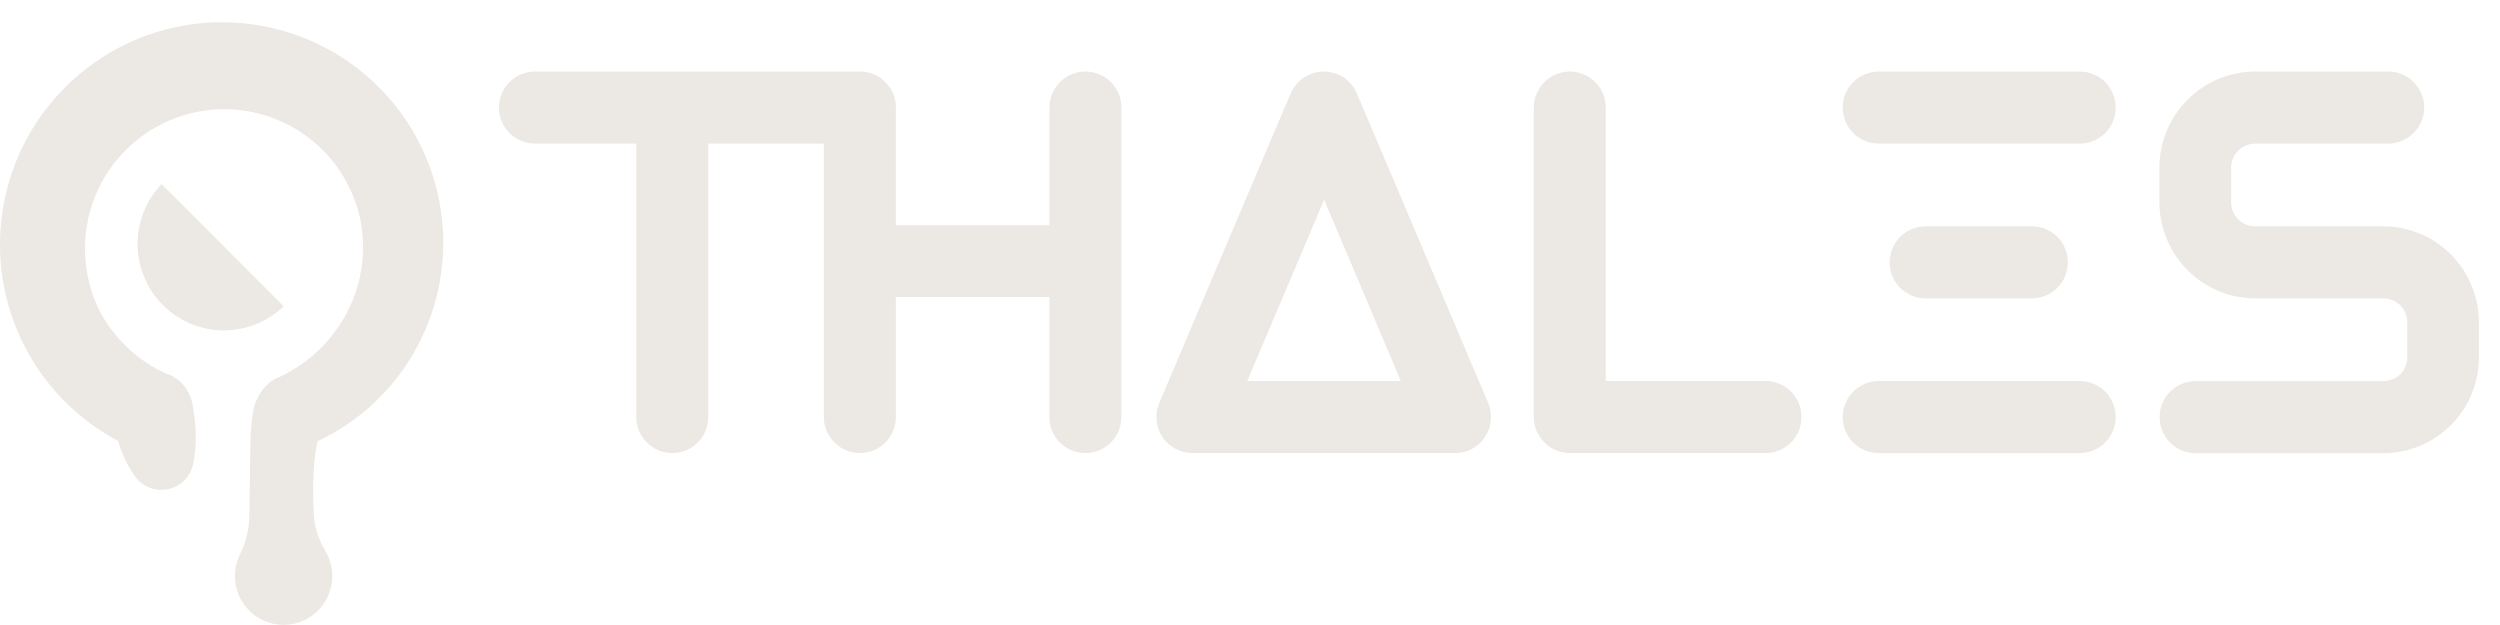 <svg xmlns="http://www.w3.org/2000/svg" width="108" height="27" fill="none" viewBox="0 0 108 27"><path fill="#ECE8E3" d="M15.675 3.141C13.962 1.732 11.813 0.962 9.596 0.962C7.377 0.957 5.225 1.728 3.511 3.141C2.289 4.143 1.333 5.433 0.728 6.896C0.124 8.358 -0.11 9.947 0.048 11.521C0.205 13.095 0.748 14.606 1.63 15.92C2.513 17.233 3.706 18.307 5.103 19.047C5.136 19.158 5.172 19.268 5.213 19.392C5.364 19.812 5.571 20.21 5.828 20.575C6.023 20.85 6.311 21.045 6.639 21.122C6.819 21.166 7.005 21.174 7.187 21.144C7.369 21.116 7.543 21.051 7.703 20.955C7.86 20.859 7.997 20.732 8.104 20.583C8.214 20.433 8.291 20.264 8.334 20.084C8.431 19.649 8.471 19.202 8.454 18.756C8.443 18.328 8.397 17.901 8.316 17.481C8.269 17.197 8.152 16.93 7.978 16.702C7.802 16.475 7.573 16.295 7.311 16.177H7.255C5.981 15.62 4.936 14.643 4.292 13.41C3.916 12.649 3.706 11.816 3.674 10.968C3.642 10.119 3.791 9.273 4.107 8.486C4.425 7.698 4.905 6.987 5.516 6.399C6.128 5.81 6.857 5.358 7.656 5.071C8.454 4.784 9.305 4.67 10.15 4.735C10.996 4.801 11.818 5.044 12.563 5.45C13.308 5.857 13.959 6.416 14.473 7.091C14.985 7.767 15.35 8.545 15.543 9.372C15.844 10.742 15.661 12.175 15.029 13.428C14.387 14.689 13.341 15.697 12.059 16.295H12.036L11.881 16.37C11.828 16.398 11.779 16.429 11.73 16.46L11.621 16.547C11.574 16.585 11.528 16.627 11.485 16.672C11.367 16.79 11.267 16.928 11.189 17.079L11.14 17.169L11.117 17.228L11.055 17.353C11.027 17.42 11.004 17.49 10.984 17.56C10.937 17.756 10.9 17.955 10.874 18.154C10.842 18.5 10.829 18.791 10.819 19.081L10.794 20.735C10.794 21.27 10.777 21.803 10.77 22.331C10.754 22.885 10.62 23.428 10.38 23.926C10.212 24.253 10.132 24.619 10.15 24.985C10.168 25.353 10.281 25.709 10.478 26.019C10.676 26.329 10.951 26.581 11.276 26.752C11.602 26.923 11.965 27.004 12.333 26.991C12.699 26.976 13.058 26.866 13.367 26.67C13.678 26.476 13.934 26.203 14.107 25.878C14.278 25.555 14.365 25.19 14.353 24.823C14.343 24.456 14.236 24.097 14.044 23.785C13.767 23.331 13.601 22.817 13.563 22.287C13.537 21.782 13.516 21.281 13.534 20.787C13.54 20.306 13.583 19.826 13.66 19.352C13.678 19.247 13.699 19.15 13.72 19.057C15.547 18.203 17.052 16.78 18.009 15.001C19.056 13.06 19.396 10.815 18.969 8.65C18.546 6.486 17.378 4.538 15.675 3.141Z"/><path fill="#ECE8E3" d="M12.056 13.036L9.618 10.595L7.177 8.151L6.98 7.954C6.305 8.659 5.933 9.6 5.943 10.577C5.954 11.554 6.345 12.487 7.036 13.178C7.727 13.868 8.658 14.261 9.634 14.271C10.609 14.281 11.549 13.909 12.253 13.233L12.056 13.036Z"/><path fill="#ECE8E3" d="M76.274 16.459H69.368V4.647C69.368 4.235 69.209 3.839 68.915 3.547C68.621 3.255 68.227 3.091 67.819 3.091C67.4 3.091 67.004 3.255 66.722 3.547C66.428 3.839 66.259 4.235 66.259 4.647V18.015C66.259 18.428 66.428 18.823 66.722 19.115C67.004 19.406 67.4 19.571 67.819 19.571H76.274C76.68 19.571 77.077 19.407 77.371 19.116C77.665 18.824 77.823 18.428 77.823 18.015C77.823 17.603 77.664 17.207 77.371 16.915C77.077 16.623 76.68 16.459 76.274 16.459Z"/><path fill="#ECE8E3" d="M89.826 3.091H81.156C80.75 3.091 80.354 3.255 80.06 3.547C79.766 3.839 79.608 4.235 79.608 4.647C79.608 5.06 79.767 5.457 80.06 5.747C80.354 6.039 80.749 6.204 81.156 6.204H89.839C90.257 6.204 90.653 6.039 90.946 5.747C91.228 5.457 91.398 5.06 91.398 4.647C91.398 4.235 91.228 3.839 90.946 3.547C90.652 3.255 90.257 3.091 89.839 3.091H89.826Z"/><path fill="#ECE8E3" d="M87.782 12.889C88.189 12.889 88.585 12.725 88.878 12.433C89.172 12.141 89.33 11.746 89.33 11.333C89.33 10.92 89.171 10.525 88.878 10.233C88.585 9.941 88.19 9.777 87.782 9.777H83.193C82.774 9.777 82.378 9.941 82.085 10.233C81.802 10.525 81.633 10.92 81.633 11.333C81.633 11.746 81.802 12.141 82.085 12.433C82.379 12.725 82.774 12.889 83.193 12.889H87.782Z"/><path fill="#ECE8E3" d="M89.826 16.461H81.156C80.75 16.461 80.354 16.625 80.06 16.917C79.766 17.209 79.608 17.605 79.608 18.017C79.608 18.43 79.767 18.826 80.06 19.117C80.354 19.409 80.749 19.573 81.156 19.573H89.839C90.257 19.573 90.653 19.409 90.946 19.117C91.228 18.826 91.398 18.43 91.398 18.017C91.398 17.605 91.228 17.209 90.946 16.917C90.652 16.625 90.257 16.461 89.839 16.461H89.826Z"/><path fill="#ECE8E3" d="M46.894 3.091C46.476 3.091 46.08 3.255 45.786 3.547C45.504 3.839 45.335 4.235 45.335 4.647V9.731H38.7V4.647C38.7 4.443 38.666 4.241 38.586 4.052C38.508 3.863 38.394 3.691 38.247 3.546C38.1 3.401 37.931 3.287 37.75 3.209C37.558 3.13 37.354 3.091 37.151 3.091H23.108C22.696 3.091 22.301 3.255 22.009 3.547C21.717 3.839 21.555 4.235 21.555 4.647C21.555 5.06 21.718 5.456 22.009 5.747C22.301 6.039 22.695 6.203 23.108 6.203H27.487V18.015C27.487 18.22 27.528 18.423 27.605 18.612C27.683 18.799 27.797 18.971 27.942 19.116C28.086 19.26 28.257 19.375 28.446 19.454C28.635 19.532 28.836 19.571 29.04 19.571C29.244 19.571 29.445 19.532 29.634 19.454C29.824 19.375 29.994 19.26 30.14 19.116C30.287 18.971 30.4 18.799 30.479 18.612C30.558 18.423 30.594 18.22 30.594 18.015V6.203H35.59V18.015C35.59 18.428 35.759 18.824 36.054 19.116C36.336 19.407 36.732 19.571 37.15 19.571C37.557 19.571 37.953 19.407 38.247 19.116C38.542 18.824 38.699 18.428 38.699 18.015V12.828H45.334V18.015C45.334 18.428 45.503 18.824 45.785 19.116C46.08 19.407 46.475 19.571 46.893 19.571C47.3 19.571 47.696 19.407 47.99 19.116C48.284 18.824 48.442 18.428 48.442 18.015V4.647C48.442 4.443 48.408 4.241 48.328 4.052C48.25 3.863 48.136 3.691 47.989 3.546C47.842 3.401 47.672 3.287 47.48 3.209C47.301 3.132 47.096 3.091 46.894 3.091Z"/><path fill="#ECE8E3" d="M102.952 9.778H97.424C97.142 9.778 96.882 9.668 96.689 9.475C96.497 9.28 96.384 9.016 96.384 8.74V7.239C96.384 6.964 96.497 6.701 96.689 6.506C96.882 6.311 97.142 6.203 97.424 6.203H103.167C103.584 6.203 103.98 6.039 104.263 5.747C104.557 5.455 104.727 5.058 104.727 4.646C104.727 4.233 104.557 3.837 104.263 3.546C103.98 3.254 103.584 3.09 103.167 3.09H97.436C96.339 3.09 95.276 3.527 94.508 4.306C93.728 5.083 93.287 6.139 93.287 7.239V8.74C93.287 9.841 93.728 10.896 94.508 11.675C95.276 12.453 96.339 12.89 97.436 12.89H102.963C103.234 12.89 103.494 12.999 103.698 13.193C103.89 13.388 103.992 13.652 103.992 13.928V15.429C103.992 15.704 103.89 15.967 103.698 16.162C103.493 16.357 103.234 16.465 102.963 16.465H94.847C94.44 16.465 94.044 16.629 93.75 16.921C93.455 17.213 93.298 17.608 93.298 18.021C93.298 18.435 93.456 18.83 93.75 19.122C94.044 19.413 94.439 19.578 94.847 19.578H102.952C104.049 19.578 105.1 19.141 105.88 18.362C106.66 17.585 107.089 16.529 107.089 15.429V13.923C107.089 12.825 106.648 11.77 105.88 10.992C105.1 10.214 104.048 9.778 102.952 9.778Z"/><path fill="#ECE8E3" d="M58.617 4.038C58.503 3.757 58.3 3.518 58.052 3.35C57.792 3.182 57.498 3.092 57.193 3.092C56.887 3.092 56.594 3.182 56.332 3.35C56.084 3.518 55.882 3.757 55.756 4.038L50.081 17.407C49.979 17.644 49.946 17.901 49.967 18.158C49.991 18.413 50.069 18.659 50.216 18.874C50.351 19.088 50.556 19.265 50.781 19.386C51.007 19.508 51.257 19.571 51.516 19.571H62.854C63.113 19.571 63.374 19.508 63.6 19.386C63.825 19.265 64.017 19.088 64.153 18.874C64.3 18.659 64.379 18.413 64.403 18.158C64.425 17.901 64.39 17.644 64.288 17.407L58.617 4.038ZM53.88 16.459L57.203 8.627L60.515 16.459H53.88Z"/></svg>